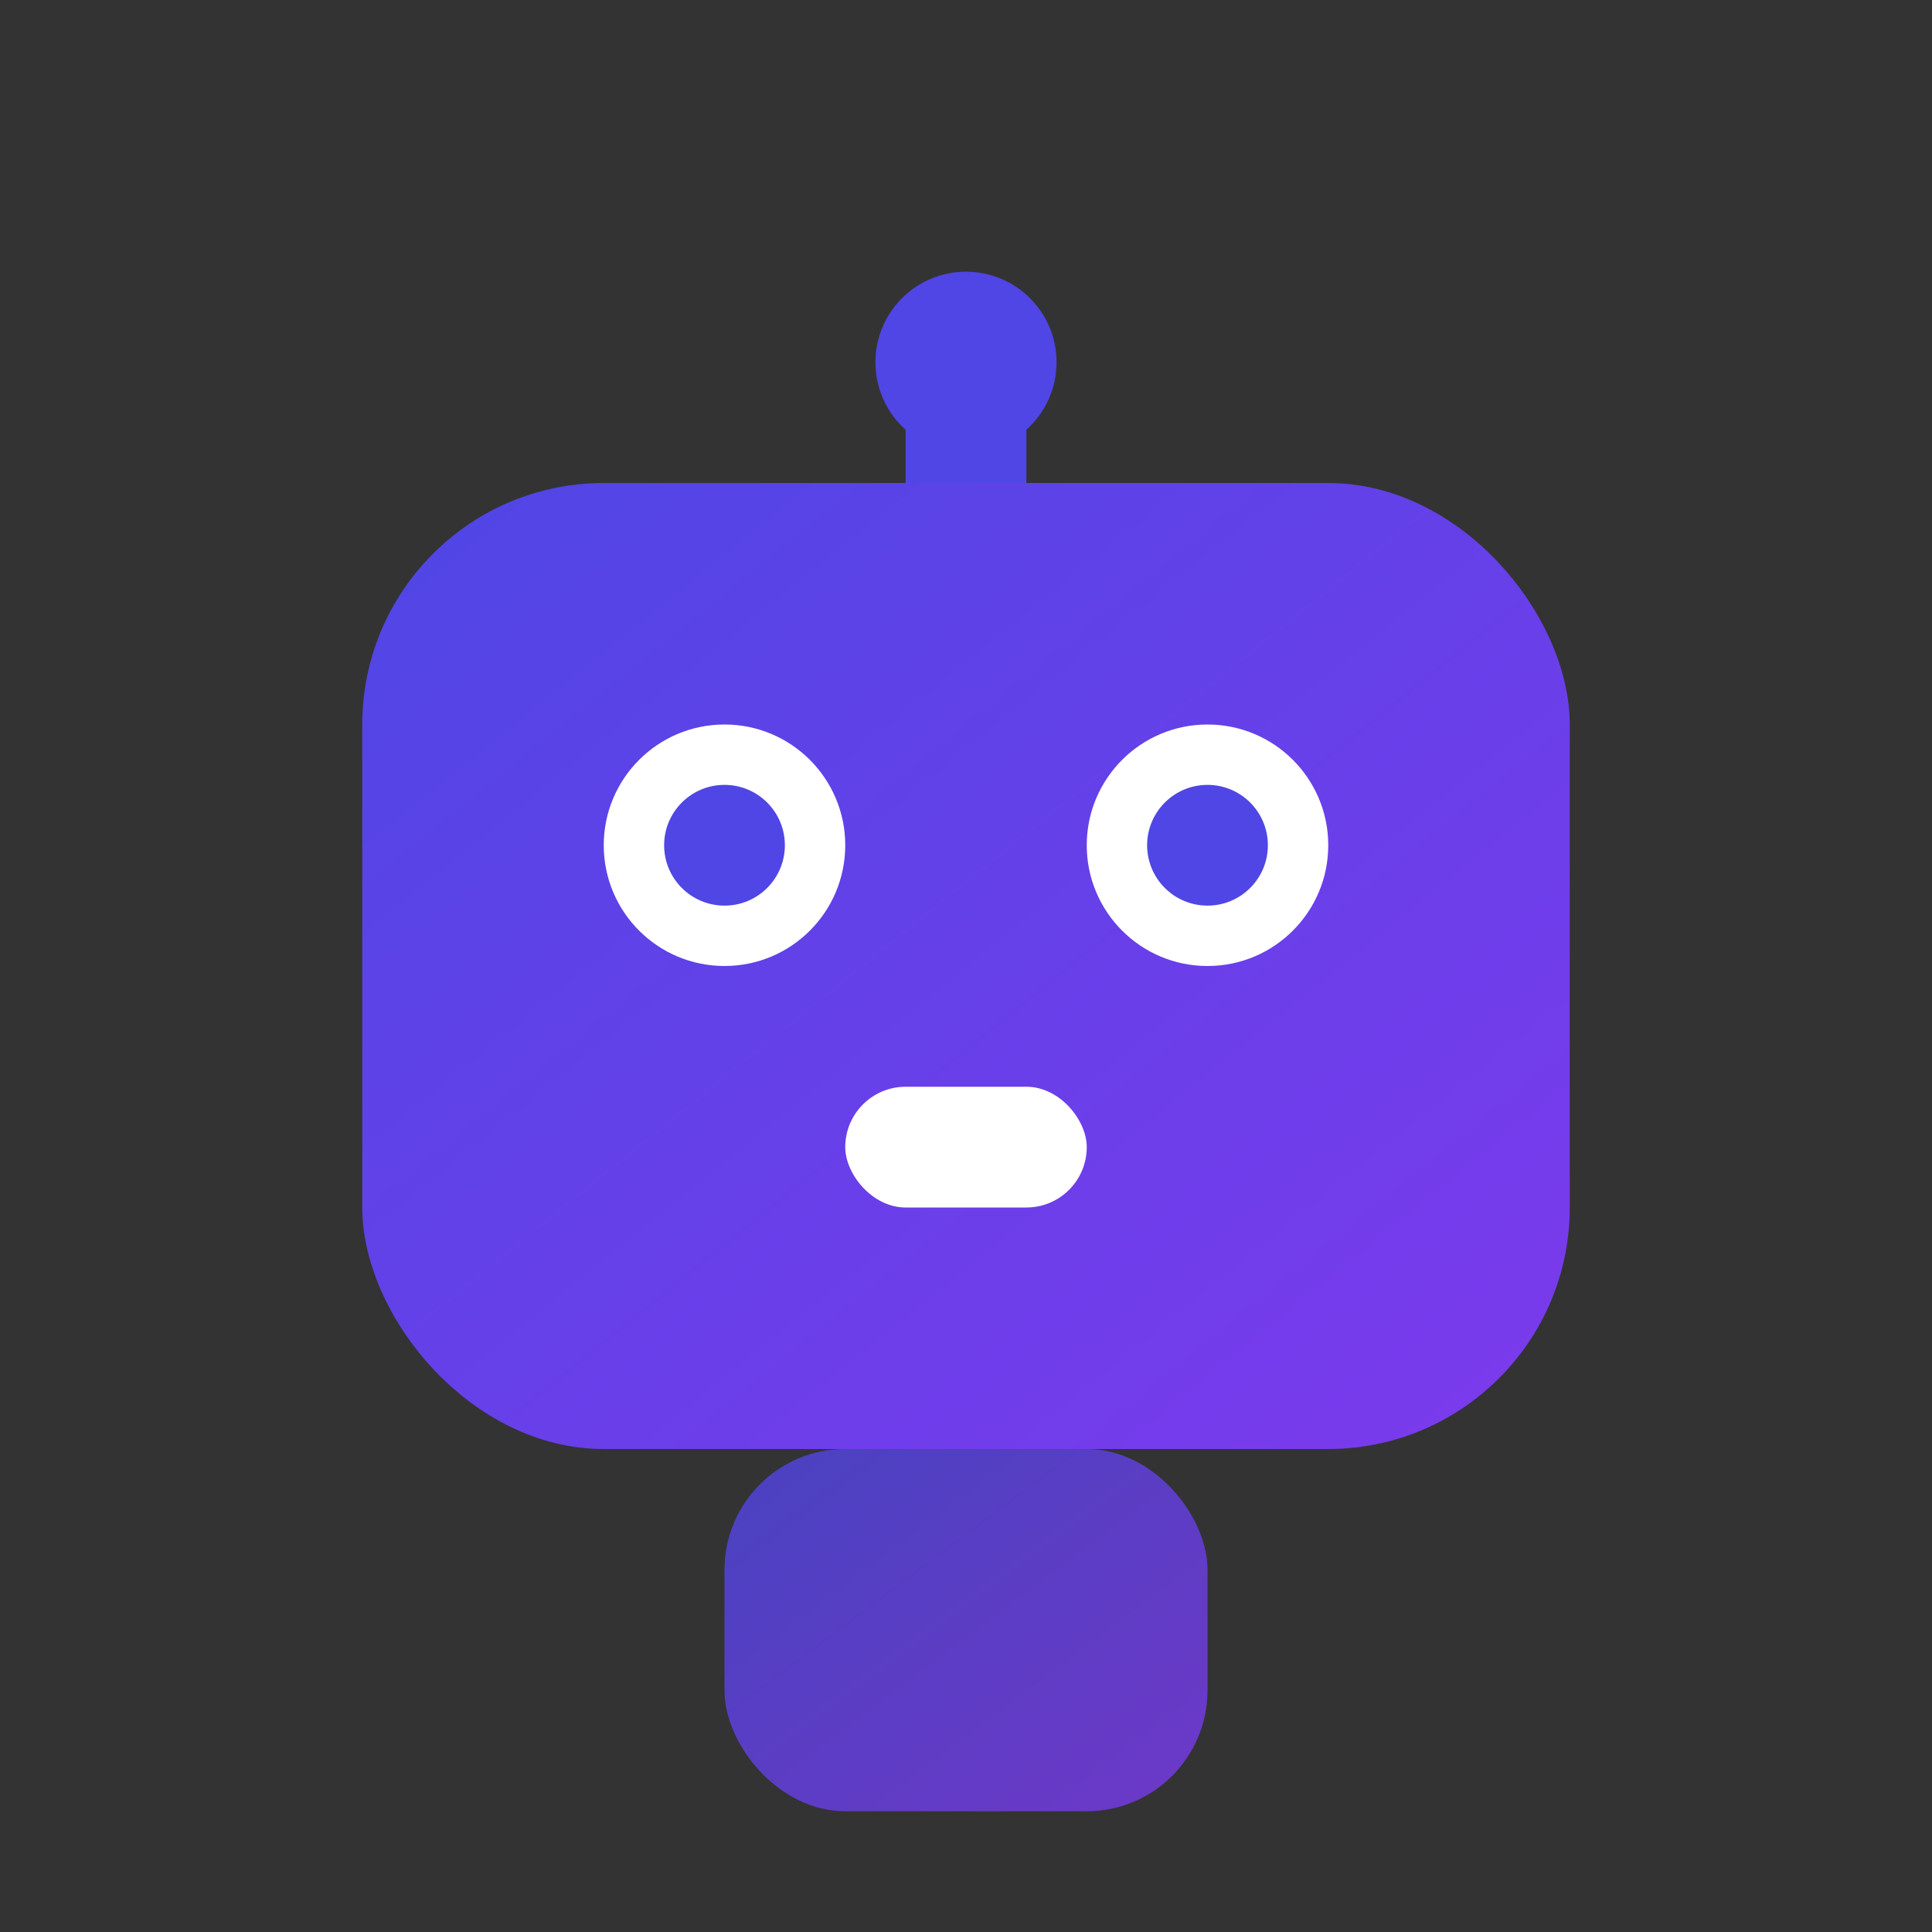 <svg xmlns="http://www.w3.org/2000/svg" width="32" height="32" viewBox="0 0 32 32">
  <rect x="0" y="0" width="32" height="32" fill="#333333" stroke="none"/>
  <defs>
    <linearGradient id="aiGradient" x1="0%" y1="0%" x2="100%" y2="100%">
      <stop offset="0%" stop-color="#4F46E5"/>
      <stop offset="100%" stop-color="#7C3AED"/>
    </linearGradient>
  </defs>
  <!-- Robot head -->
  <rect x="6" y="8" width="20" height="16" rx="4" fill="url(#aiGradient)"/>
  <!-- Eyes -->
  <circle cx="12" cy="14" r="2" fill="white"/>
  <circle cx="20" cy="14" r="2" fill="white"/>
  <circle cx="12" cy="14" r="1" fill="#4F46E5"/>
  <circle cx="20" cy="14" r="1" fill="#4F46E5"/>
  <!-- Mouth -->
  <rect x="14" y="18" width="4" height="2" rx="1" fill="white"/>
  <!-- Antenna -->
  <circle cx="16" cy="6" r="1.5" fill="#4F46E5"/>
  <line x1="16" y1="6" x2="16" y2="8" stroke="#4F46E5" stroke-width="2"/>
  <!-- Body -->
  <rect x="12" y="24" width="8" height="6" rx="2" fill="url(#aiGradient)" opacity="0.8"/>
</svg> 